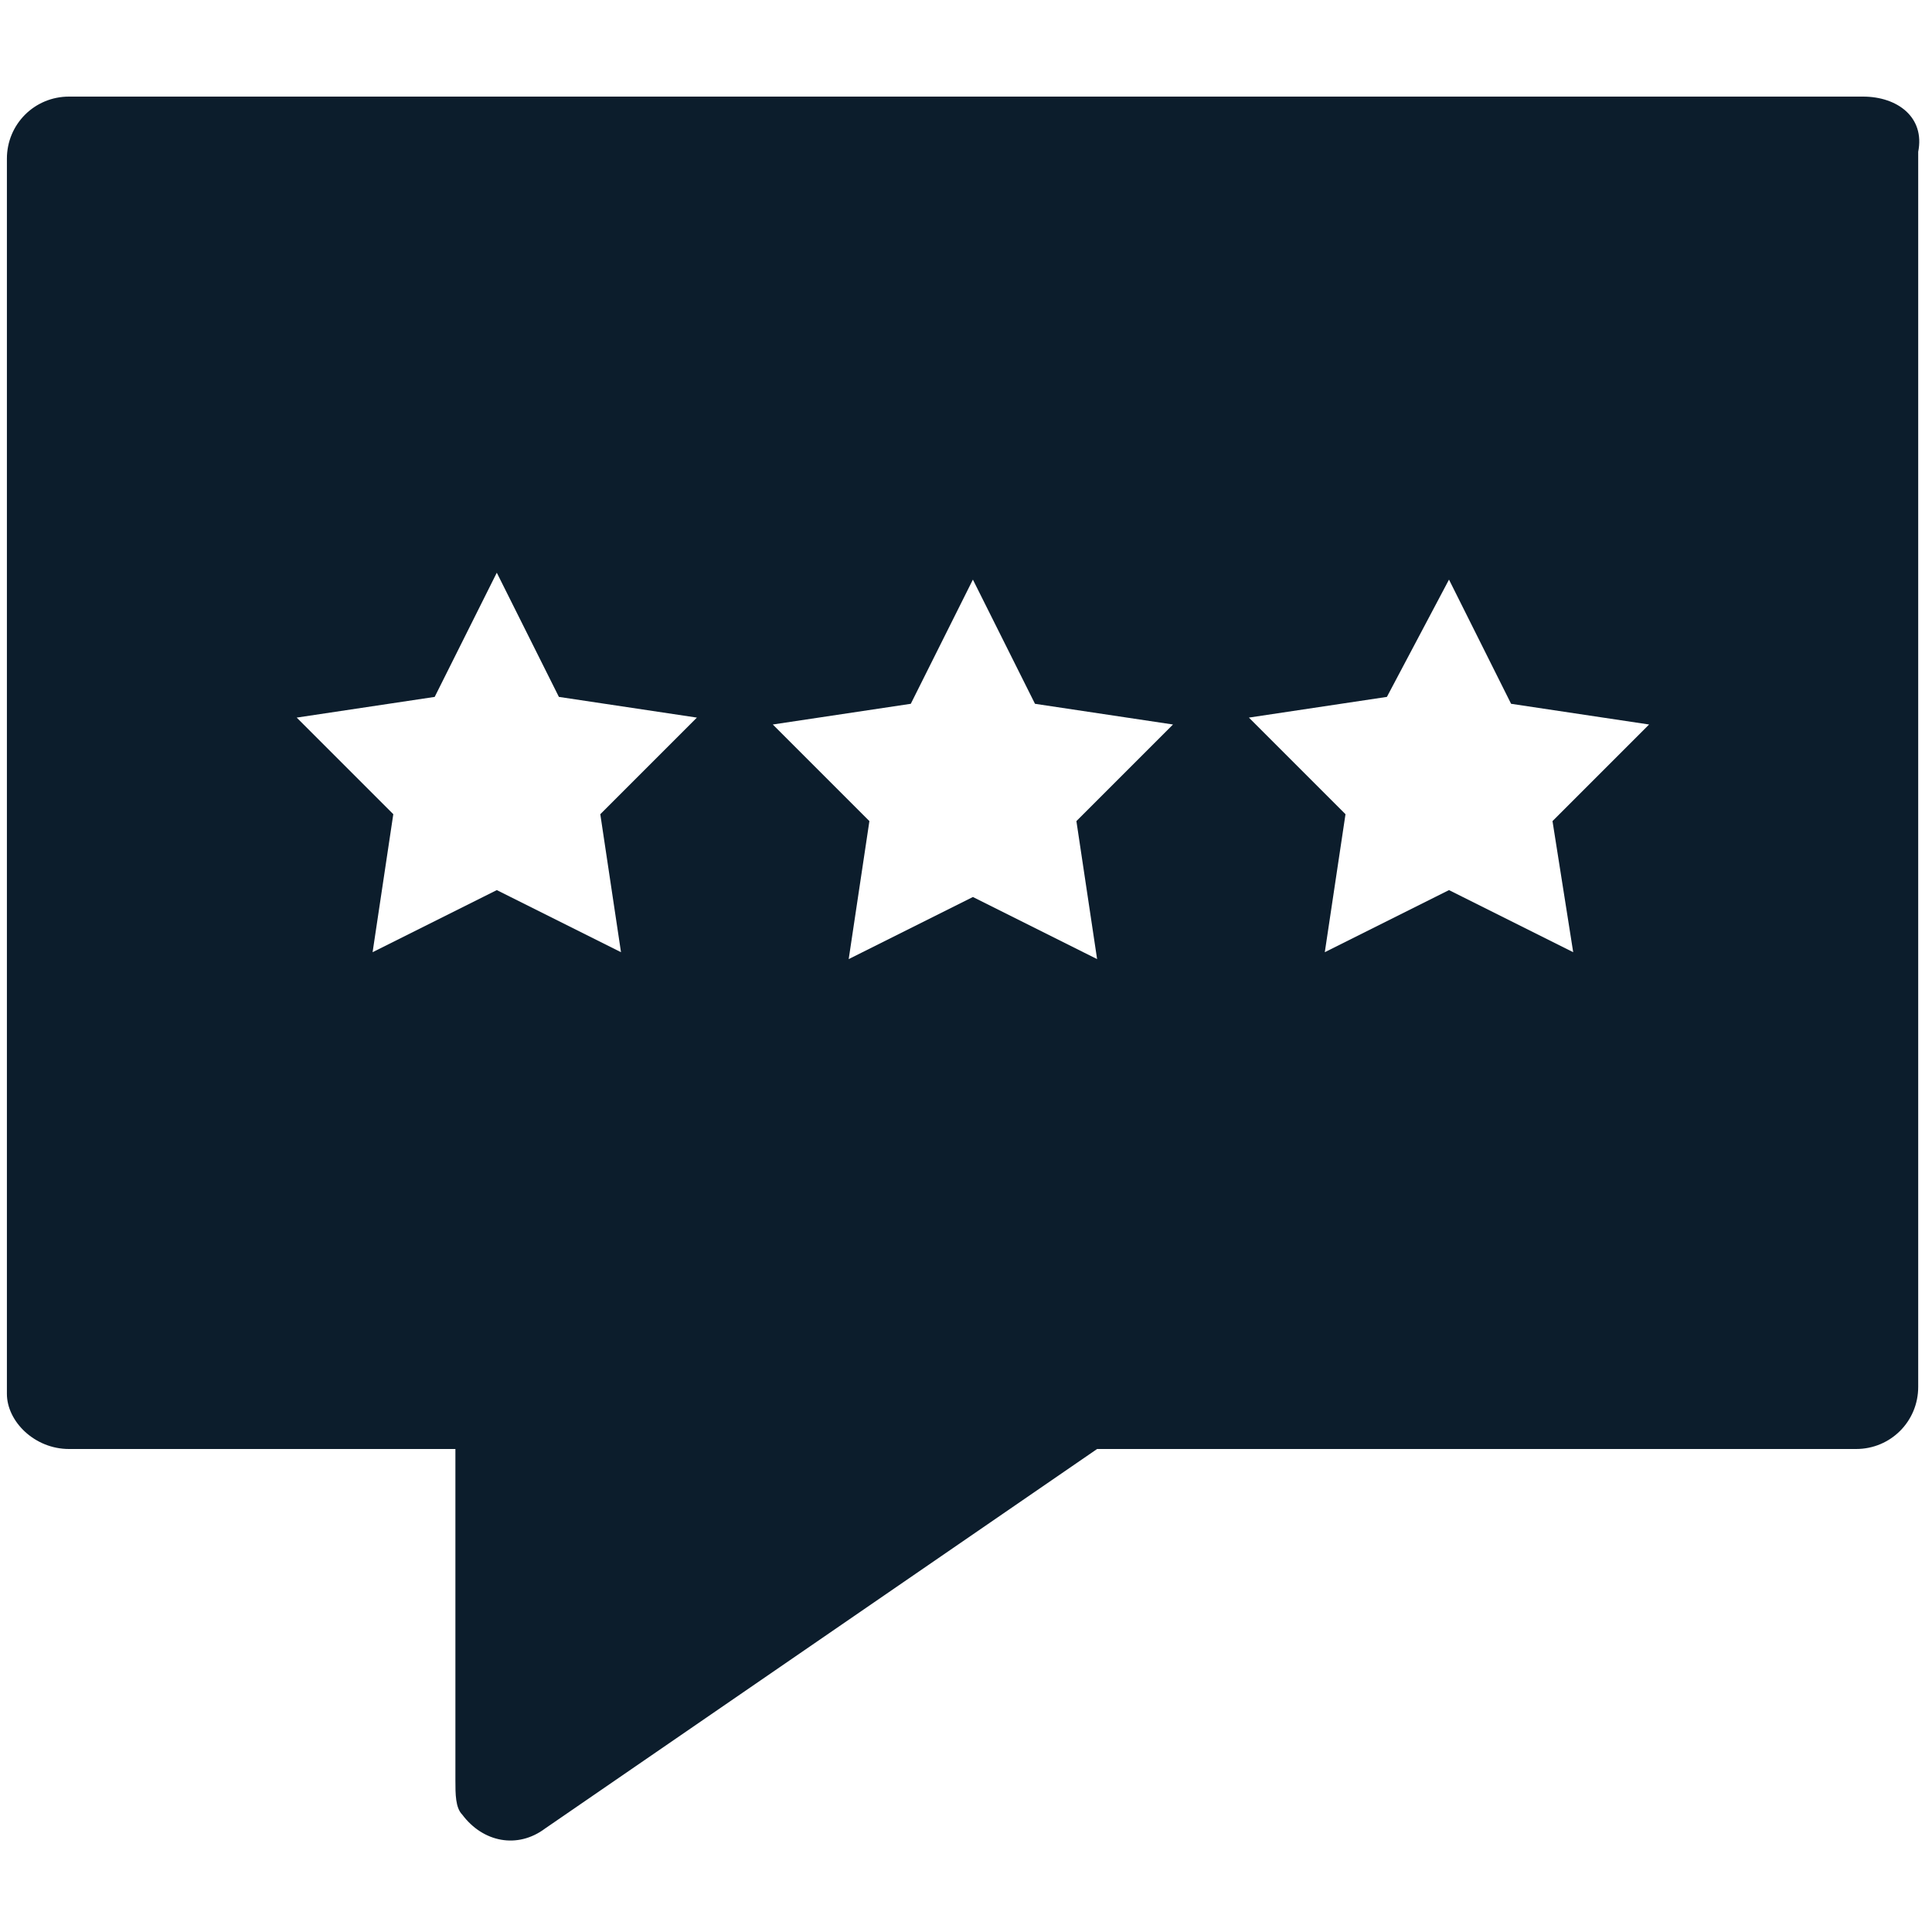 <?xml version="1.0" encoding="utf-8"?>
<!-- Generator: Adobe Illustrator 27.2.0, SVG Export Plug-In . SVG Version: 6.00 Build 0)  -->
<svg version="1.1" id="Group_1351" xmlns="http://www.w3.org/2000/svg" xmlns:xlink="http://www.w3.org/1999/xlink" x="0px" y="0px"
	 viewBox="0 0 28 28" style="enable-background:new 0 0 28 28;" xml:space="preserve">
<style type="text/css">
	.st0{fill:#444444;}
	.st1{fill:#0C1D2C;}
</style>
<path id="Path_2555" class="st0" d="M17.2,8.3"/>
<path class="st1" d="M27,1.4H1c-0.5,0-0.9,0.4-0.9,0.9v17.9C0.1,20.6,0.5,21,1,21c0,0,0,0,0,0h5.6v4.6c0,0.1,0,0.1,0,0.2
	c0,0.2,0,0.4,0.1,0.5c0.3,0.4,0.8,0.5,1.2,0.2l8-5.5h11c0.5,0,0.9-0.4,0.9-0.9V2.2C27.9,1.7,27.5,1.4,27,1.4z M9,13.8l-1.8-0.9
	l-1.8,0.9l0.3-2l-1.4-1.4l2-0.3l0.9-1.8l0.9,1.8l2,0.3l-1.4,1.4L9,13.8z M15.6,11.9l0.3,2l-1.8-0.9l-1.8,0.9l0.3-2l-1.4-1.4l2-0.3
	l0.9-1.8l0.9,1.8l2,0.3L15.6,11.9z M22.8,13.8L21,12.9l-1.8,0.9l0.3-2l-1.4-1.4l2-0.3L21,8.4l0.9,1.8l2,0.3l-1.4,1.4L22.8,13.8z"/>
</svg>
